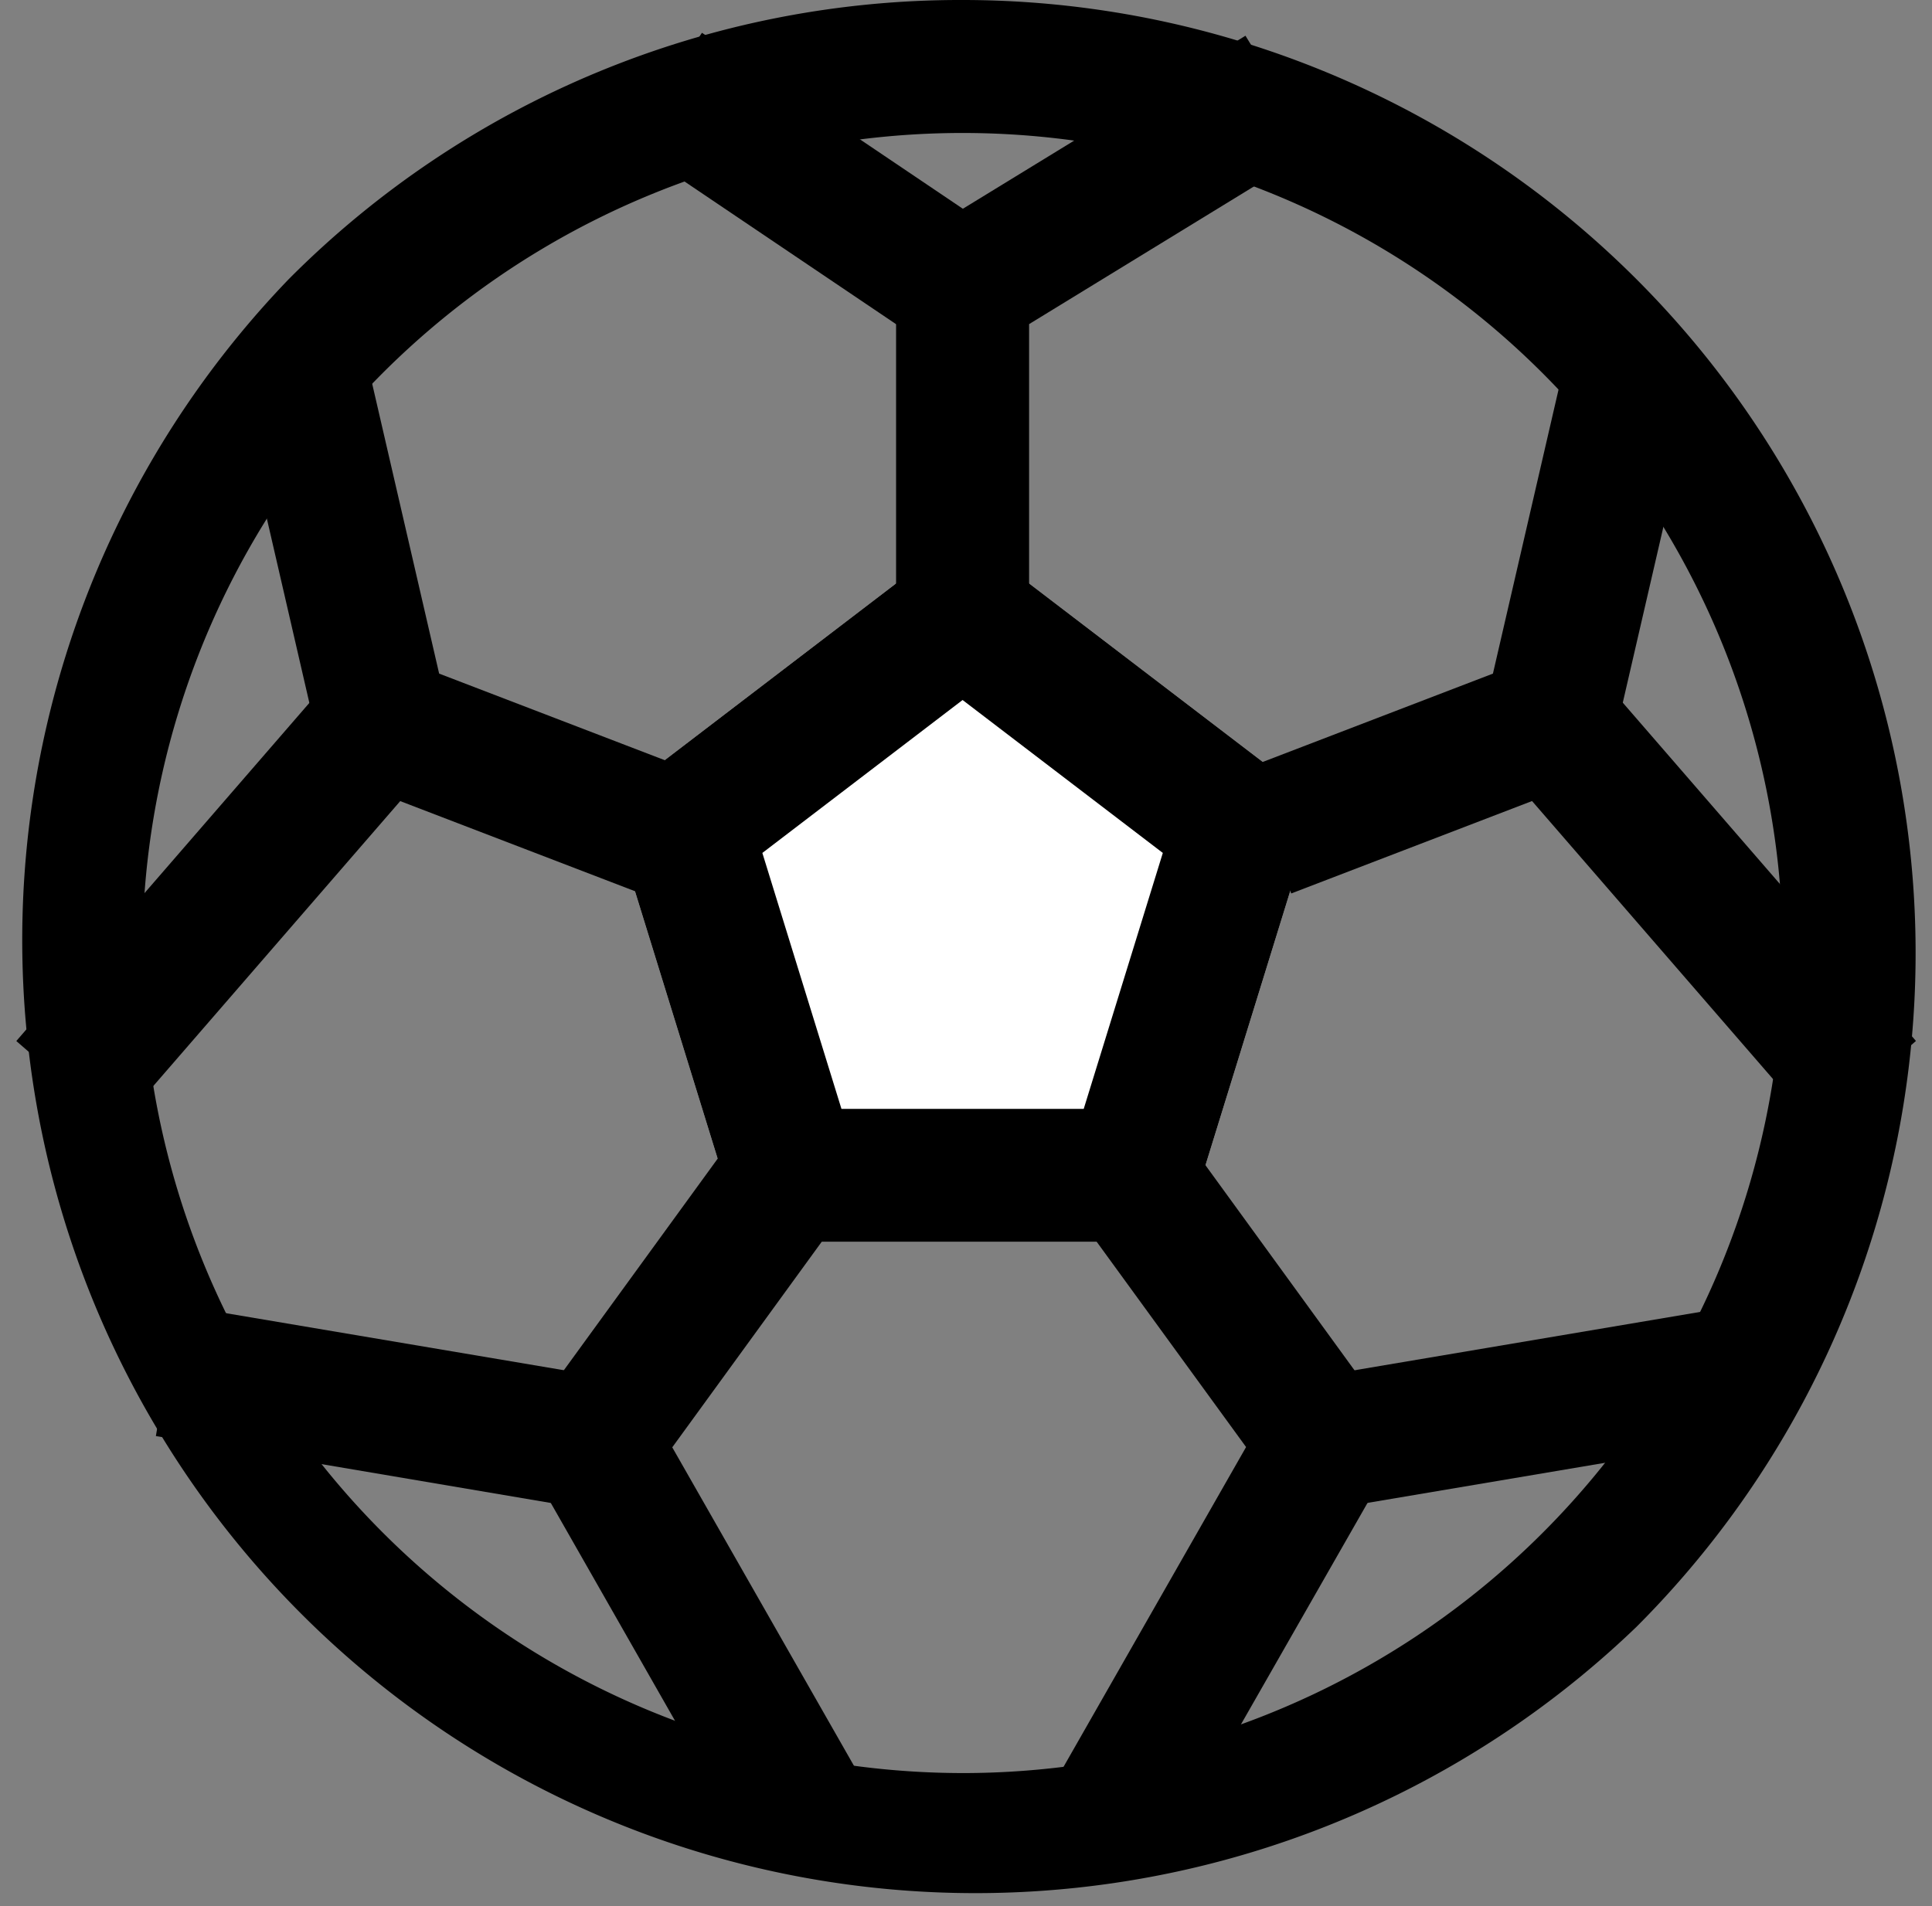 <svg xmlns="http://www.w3.org/2000/svg" width="21.787" height="21.5" viewBox="0 0 21.787 21.5">
  <rect x="0" y="0" width="21.787" height="21.5" fill="#808080" stroke="none"/>
  <g id="icon_futbol" data-name="icon / futbol" transform="translate(-45.145 -212.25)">
    <path id="Polígono_1" data-name="Polígono 1" d="M4,0,8,3.056,6.472,8H1.528L0,3.056Z" transform="translate(52 218.258)" fill="#fff"/>
    <path id="Polígono_1_-_Contorno" data-name="Polígono 1 - Contorno" d="M4,1.888,1.742,3.613,2.634,6.5H5.366l.892-2.887L4,1.888M4,0,8,3.056,6.472,8H1.528L0,3.056Z" transform="translate(52 218.258)"/>
    <path id="Trazado_21110" data-name="Trazado 21110" d="M-2544.25,243.161h-1.5v-3.853l3.94-2.413.783,1.279-3.223,1.974Z" transform="translate(2601 -24.242)"/>
    <path id="Trazado_21112" data-name="Trazado 21112" d="M-2544.25,243.161h-1.5V239.2l5.578-2.02.511,1.41-4.589,1.662Z" transform="translate(1198.494 2510.449) rotate(69)"/>
    <path id="Trazado_21116" data-name="Trazado 21116" d="M-2544.25,243.629h-1.5v-4.222l4.881-2.2.617,1.367-4,1.805Z" transform="translate(-1857.855 1918.517) rotate(144)"/>
    <path id="Trazado_21118" data-name="Trazado 21118" d="M4.131,6.426-.75,4.222V0H.75V3.253l4,1.805Z" transform="matrix(0.809, 0.588, -0.588, 0.809, 54.032, 225.503)"/>
    <path id="Trazado_21114" data-name="Trazado 21114" d="M4.828,5.979-.75,3.959V0H.75V2.907L5.339,4.569Z" transform="translate(52.641 221.628) rotate(111)"/>
    <path id="Trazado_21111" data-name="Trazado 21111" d="M-2545.419,240.372l-3.359-2.266.839-1.244,3.359,2.266Z" transform="translate(2601 -24.242)"/>
    <path id="Trazado_21113" data-name="Trazado 21113" d="M-2545.419,240.372l-3.359-2.266.839-1.244,3.359,2.266Z" transform="translate(1198.494 2510.449) rotate(69)"/>
    <path id="Trazado_21117" data-name="Trazado 21117" d="M-2544.405,240.286l-4.288-2.13.667-1.343,4.288,2.13Z" transform="translate(-1857.18 1917.728) rotate(144)"/>
    <path id="Trazado_21119" data-name="Trazado 21119" d="M.334,2.8-.334,1.459,3.954-.672,4.622.672Z" transform="matrix(0.809, 0.588, -0.588, 0.809, 48.279, 225.987)"/>
    <path id="Trazado_21115" data-name="Trazado 21115" d="M.419,2.887-.419,1.644,2.94-.622,3.779.622Z" transform="translate(50.66 217.27) rotate(111)"/>
    <path id="Elipse_2506" data-name="Elipse 2506" d="M10-.75A10.75,10.75,0,0,1,17.6,17.6,10.75,10.75,0,0,1,2.4,2.4,10.68,10.68,0,0,1,10-.75Zm0,20A9.25,9.25,0,1,0,.75,10,9.26,9.26,0,0,0,10,19.25Z" transform="translate(46 213)"/>
  </g>
</svg>
